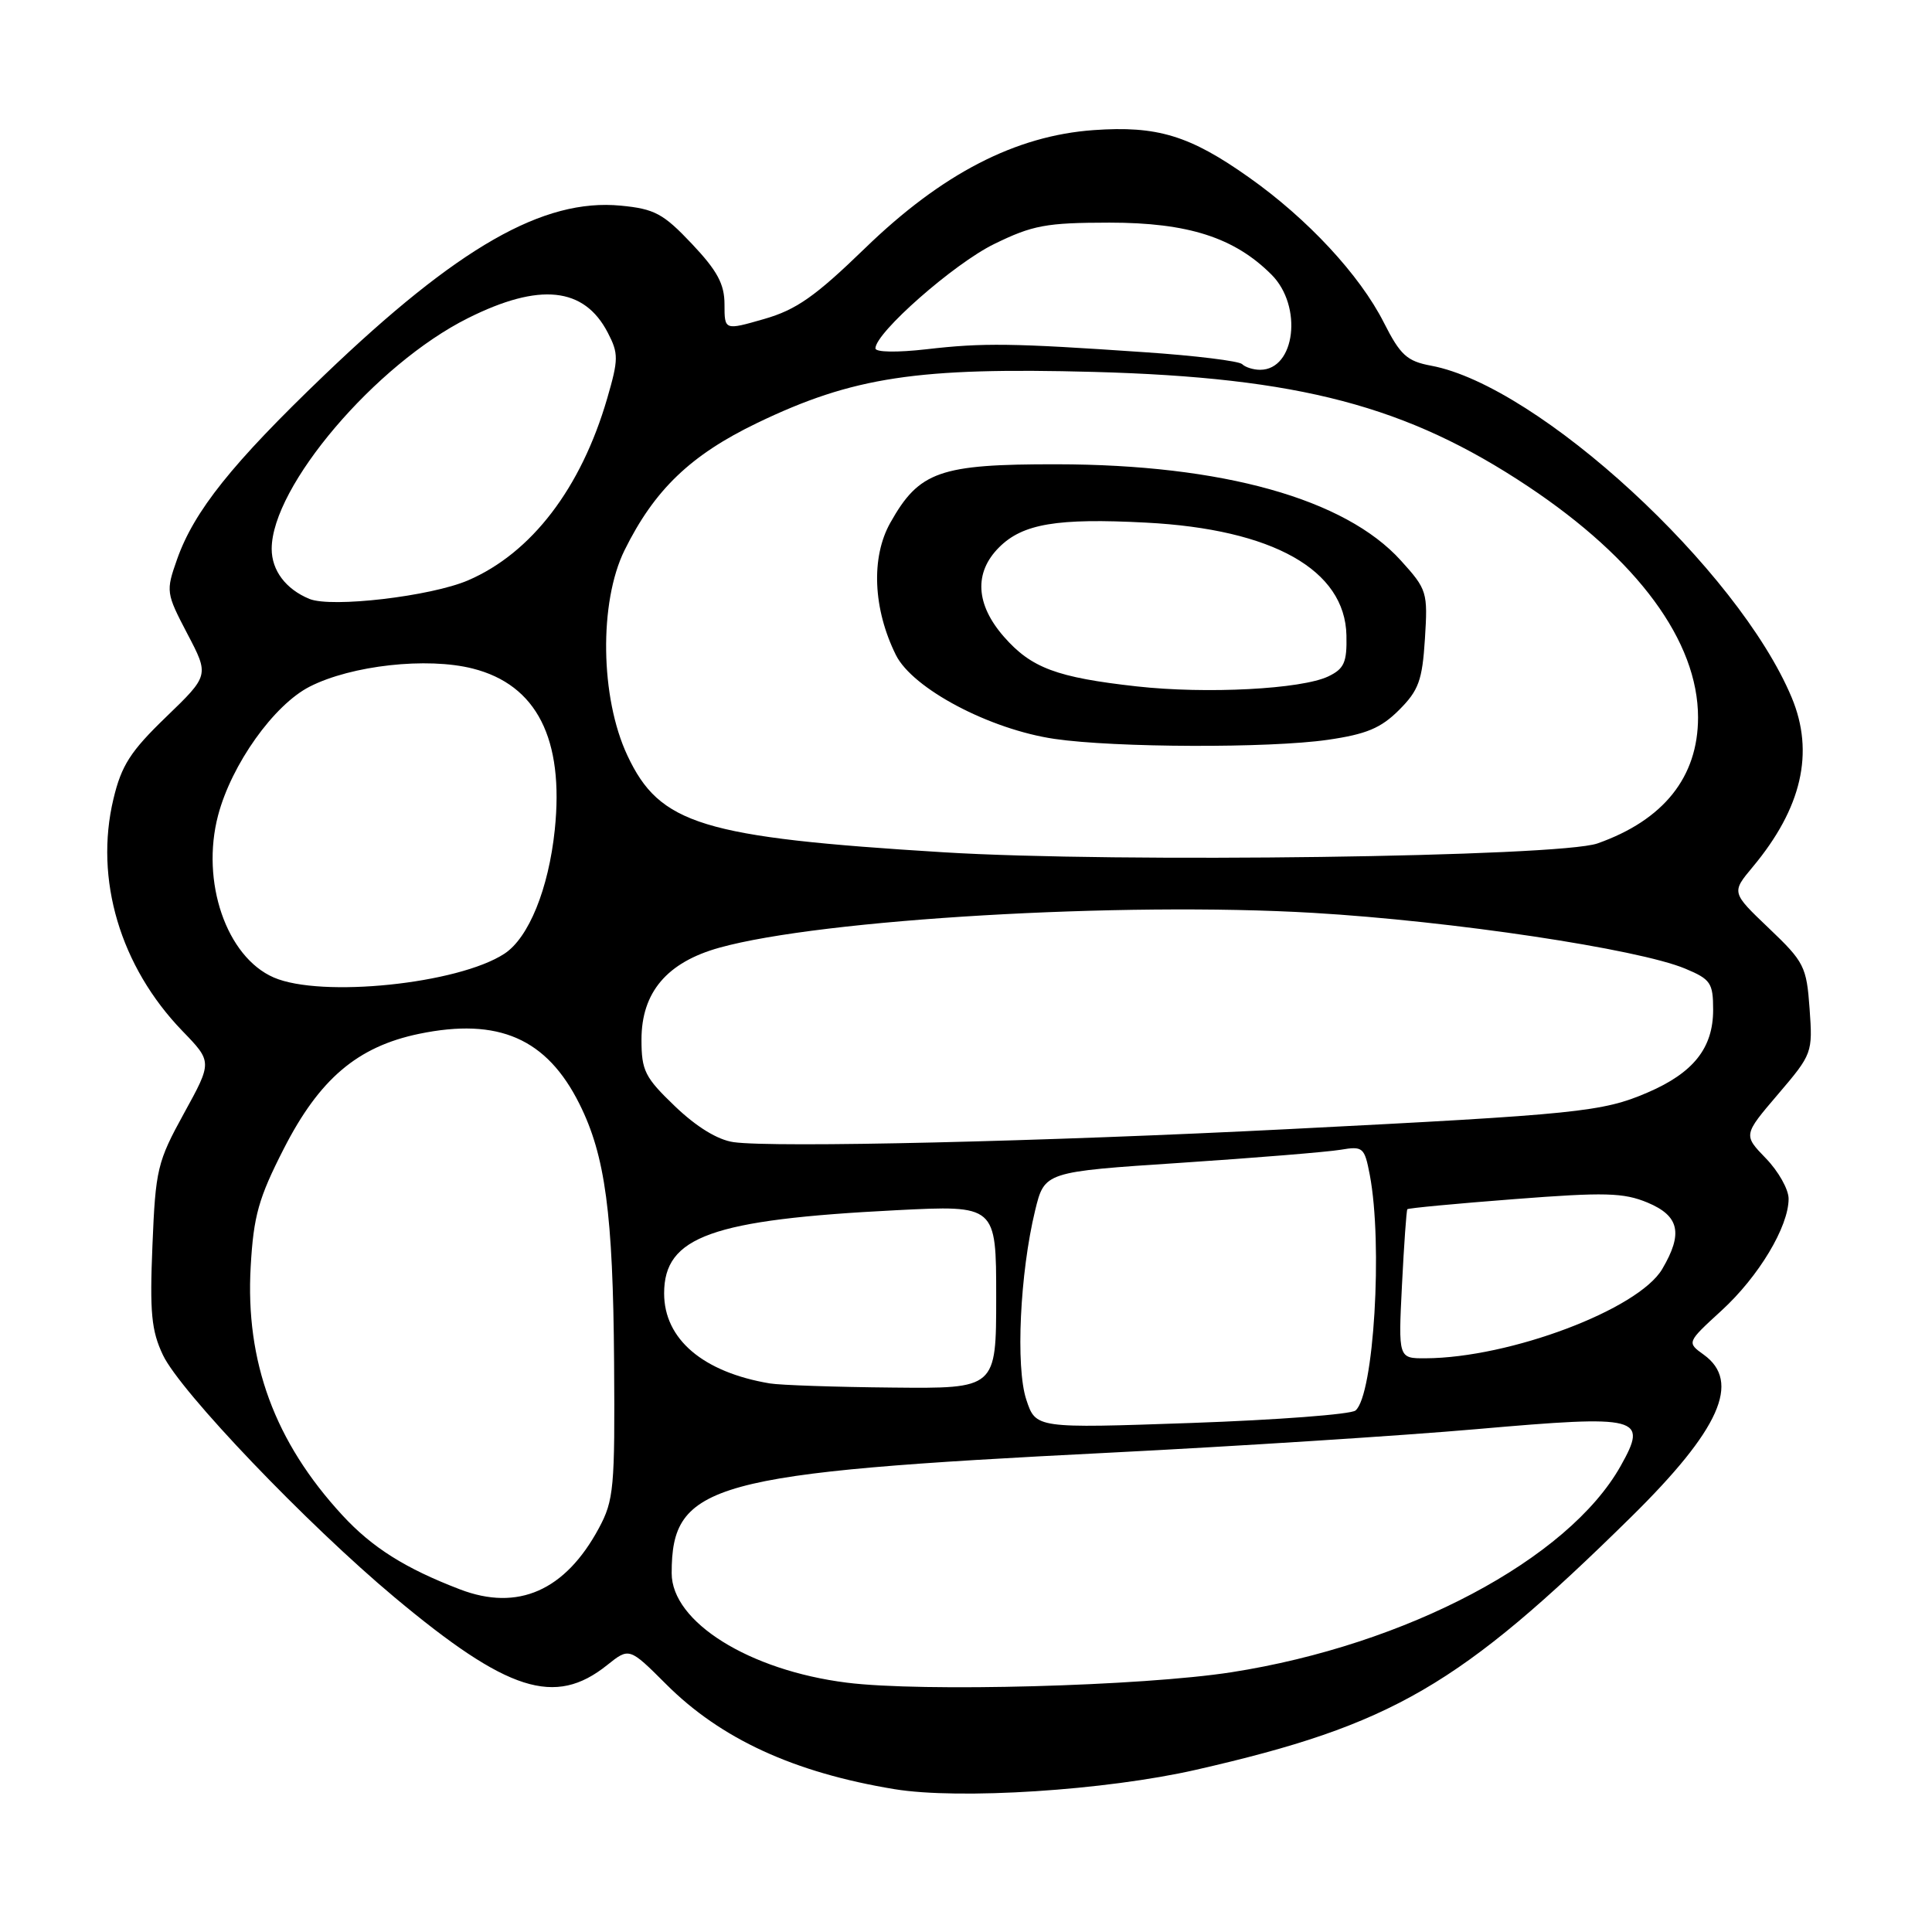 <?xml version="1.0" encoding="UTF-8" standalone="no"?>
<!DOCTYPE svg PUBLIC "-//W3C//DTD SVG 1.1//EN" "http://www.w3.org/Graphics/SVG/1.1/DTD/svg11.dtd" >
<svg xmlns="http://www.w3.org/2000/svg" xmlns:xlink="http://www.w3.org/1999/xlink" version="1.1" viewBox="0 0 256 256">
 <g >
 <path fill="currentColor"
d=" M 158.50 234.50 C 184.49 228.57 193.40 223.39 216.13 201.01 C 227.89 189.43 230.73 183.08 225.75 179.50 C 223.50 177.88 223.50 177.88 228.13 173.64 C 233.05 169.13 237.00 162.54 237.00 158.84 C 237.00 157.60 235.65 155.20 233.99 153.49 C 230.99 150.39 230.99 150.39 235.60 144.99 C 240.14 139.67 240.20 139.50 239.78 133.66 C 239.38 128.07 239.07 127.46 234.39 123.00 C 229.42 118.26 229.42 118.26 232.24 114.88 C 238.75 107.08 240.45 99.71 237.41 92.43 C 230.32 75.47 203.89 51.13 189.65 48.46 C 186.43 47.86 185.56 47.07 183.37 42.75 C 180.18 36.44 173.26 28.99 165.50 23.51 C 157.65 17.95 153.33 16.64 144.91 17.24 C 134.55 17.98 124.80 23.02 114.61 32.90 C 108.03 39.28 105.51 41.05 101.25 42.27 C 96.00 43.78 96.00 43.78 96.00 40.33 C 96.00 37.64 95.05 35.88 91.68 32.31 C 87.89 28.30 86.74 27.68 82.26 27.25 C 72.00 26.26 60.69 32.73 42.99 49.69 C 30.76 61.41 25.72 67.71 23.46 74.12 C 21.97 78.35 22.00 78.58 24.82 83.97 C 27.72 89.49 27.72 89.49 22.01 95.00 C 17.29 99.55 16.09 101.42 15.03 105.87 C 12.49 116.50 15.93 128.07 24.16 136.60 C 28.13 140.70 28.13 140.70 24.38 147.52 C 20.85 153.94 20.61 154.94 20.20 165.01 C 19.83 173.91 20.06 176.33 21.59 179.55 C 23.89 184.40 40.70 201.98 52.30 211.67 C 67.26 224.17 73.53 226.17 80.44 220.64 C 83.38 218.29 83.38 218.29 88.26 223.16 C 95.51 230.42 105.23 234.88 118.50 237.07 C 127.12 238.49 146.50 237.24 158.50 234.50 Z  M 112.19 222.96 C 99.26 221.33 89.00 214.92 89.00 208.46 C 89.00 196.56 94.11 195.15 147.00 192.49 C 163.78 191.64 185.71 190.24 195.75 189.36 C 217.36 187.47 218.40 187.74 214.75 194.24 C 207.81 206.61 186.38 217.96 163.18 221.58 C 151.33 223.42 122.13 224.22 112.19 222.96 Z  M 60.95 210.60 C 53.71 207.83 49.31 205.06 45.36 200.77 C 36.40 191.06 32.49 180.42 33.22 167.79 C 33.60 161.11 34.27 158.74 37.59 152.24 C 42.32 142.97 47.35 138.69 55.52 136.99 C 66.05 134.81 72.45 137.60 76.78 146.28 C 80.20 153.12 81.23 160.81 81.37 180.50 C 81.49 197.16 81.34 198.80 79.35 202.50 C 74.89 210.78 68.62 213.54 60.95 210.60 Z  M 135.99 185.46 C 134.56 181.14 135.15 168.68 137.16 160.39 C 138.41 155.27 138.41 155.27 156.45 154.08 C 166.38 153.42 175.91 152.64 177.63 152.35 C 180.60 151.85 180.80 152.02 181.50 155.66 C 183.25 164.83 182.04 184.89 179.61 186.90 C 179.00 187.41 169.22 188.15 157.87 188.55 C 137.25 189.27 137.25 189.27 135.99 185.46 Z  M 102.00 183.31 C 93.14 181.82 88.00 177.44 88.00 171.38 C 88.00 163.85 94.29 161.60 118.75 160.36 C 132.00 159.69 132.00 159.69 132.00 171.85 C 132.00 184.00 132.00 184.00 118.25 183.86 C 110.69 183.79 103.38 183.54 102.00 183.31 Z  M 185.77 170.25 C 186.04 164.89 186.36 160.38 186.48 160.23 C 186.60 160.08 192.98 159.48 200.66 158.89 C 212.66 157.96 215.13 158.03 218.31 159.35 C 222.53 161.12 223.04 163.43 220.25 168.16 C 217.09 173.51 200.07 179.93 188.89 179.98 C 185.28 180.00 185.28 180.00 185.77 170.25 Z  M 97.20 151.34 C 95.09 151.04 92.29 149.32 89.45 146.60 C 85.45 142.77 85.00 141.88 85.00 137.75 C 85.00 131.49 88.38 127.50 95.34 125.57 C 108.89 121.80 148.69 119.47 174.00 120.96 C 192.40 122.04 217.05 125.74 223.30 128.35 C 226.67 129.76 227.00 130.24 227.00 133.81 C 227.00 138.87 224.39 142.16 218.28 144.78 C 212.36 147.33 209.02 147.67 171.00 149.60 C 138.24 151.27 102.56 152.10 97.20 151.34 Z  M 36.27 129.52 C 30.00 126.79 26.58 116.82 28.90 108.03 C 30.68 101.28 36.29 93.40 41.04 90.98 C 46.57 88.16 56.60 87.05 62.65 88.59 C 71.12 90.74 74.76 97.90 73.51 109.96 C 72.69 117.78 70.06 124.26 66.84 126.37 C 60.71 130.38 42.56 132.25 36.27 129.52 Z  M 125.00 112.93 C 93.01 110.96 87.41 109.24 83.13 100.10 C 79.53 92.44 79.36 79.81 82.75 72.92 C 86.71 64.90 91.50 60.30 100.34 56.04 C 113.03 49.94 121.54 48.65 144.92 49.28 C 172.18 50.02 186.43 53.78 202.46 64.44 C 217.01 74.13 225.00 84.98 225.00 95.06 C 225.00 102.96 220.44 108.67 211.67 111.76 C 206.56 113.55 147.92 114.35 125.00 112.93 Z  M 175.93 98.03 C 181.05 97.29 182.98 96.48 185.38 94.08 C 187.98 91.48 188.46 90.17 188.81 84.65 C 189.20 78.46 189.10 78.11 185.62 74.27 C 178.23 66.09 161.96 61.54 140.00 61.52 C 124.50 61.50 121.80 62.45 117.97 69.27 C 115.39 73.86 115.68 80.68 118.71 86.79 C 120.93 91.25 131.14 96.65 139.74 97.91 C 147.73 99.08 168.19 99.15 175.93 98.03 Z  M 41.00 79.36 C 37.87 78.07 36.00 75.59 36.00 72.73 C 36.00 64.46 49.78 48.26 62.02 42.15 C 71.50 37.41 77.41 38.03 80.54 44.09 C 81.97 46.84 81.96 47.62 80.46 52.78 C 77.00 64.68 70.43 73.28 62.02 76.90 C 57.08 79.02 43.93 80.56 41.00 79.36 Z  M 164.59 48.25 C 164.18 47.84 158.36 47.12 151.67 46.67 C 134.08 45.46 130.28 45.41 122.75 46.28 C 118.88 46.72 116.00 46.68 116.00 46.16 C 116.00 44.09 126.39 34.95 131.72 32.34 C 136.83 29.84 138.60 29.51 147.00 29.50 C 157.43 29.50 163.56 31.47 168.48 36.39 C 172.65 40.56 171.64 49.00 166.97 49.00 C 166.07 49.00 165.00 48.66 164.59 48.25 Z  M 150.62 90.95 C 140.03 89.77 136.66 88.51 133.05 84.40 C 129.27 80.10 129.03 75.87 132.39 72.52 C 135.51 69.40 140.07 68.63 151.85 69.25 C 168.65 70.12 178.23 75.51 178.41 84.19 C 178.49 87.77 178.11 88.62 176.00 89.63 C 172.45 91.32 159.87 91.98 150.62 90.95 Z "/>
</g>
</svg>